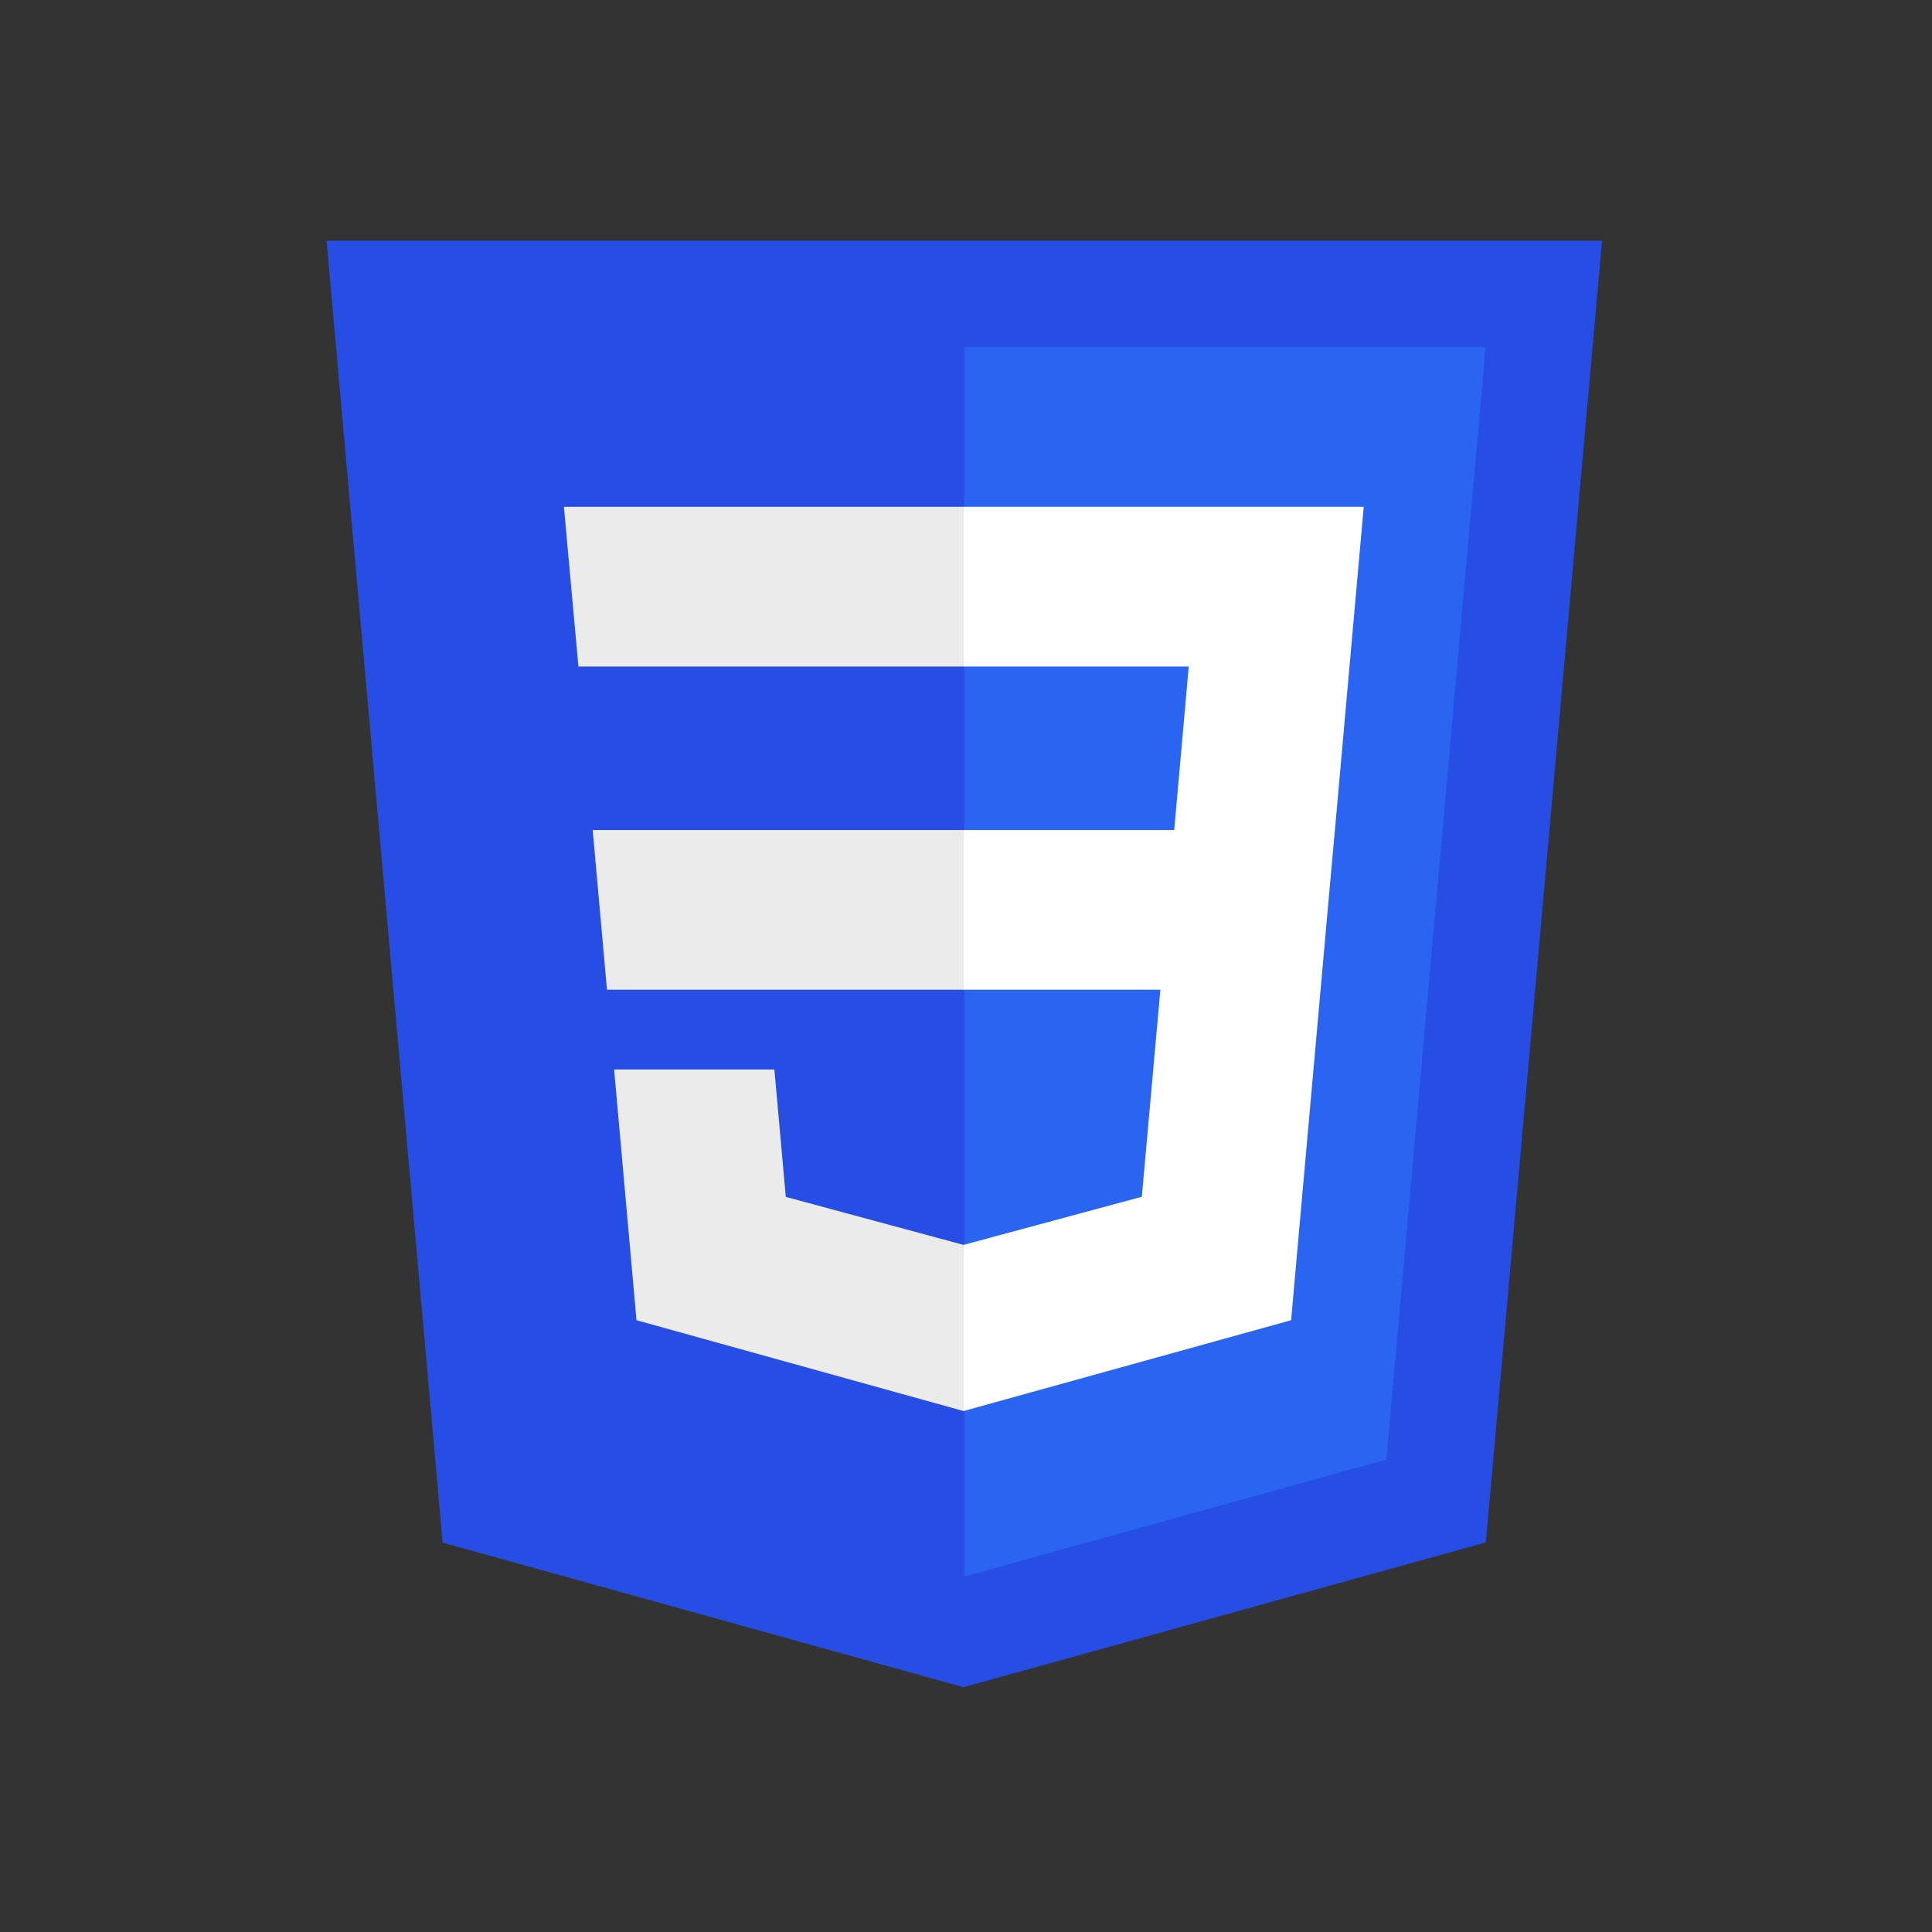 <svg viewBox="0 0 50 50" xmlns="http://www.w3.org/2000/svg">
	<rect x="0" y="0" width="50" height="50" fill="#333333" stroke="none"/>
	<polygon transform="matrix(.091 0 0 .091 1.66 -2.927)" points="74.633 100.62 437.37 100.62 404.32 470.82 255.78 512 107.64 470.88" style="fill:#264de4"/>
	<polygon transform="matrix(.091 0 0 .091 1.66 -2.927)" points="256 480.52 376.03 447.25 404.27 130.89 256 130.89" style="fill:#2965f1"/>
	<polygon transform="matrix(.091 0 0 .091 1.66 -2.927)" points="256 268.22 150.31 268.22 154.38 313.63 256 313.63" style="fill:#ebebeb"/>
	<polygon transform="matrix(.091 0 0 .091 1.66 -2.927)" points="256 221.72 256 176.3 255.84 176.3 142.13 176.3 146.26 221.72" style="fill:#ebebeb"/>
	<polygon transform="matrix(.091 0 0 .091 1.66 -2.927)" points="256 386.15 255.8 386.21 205.23 372.55 201.99 336.33 177.42 336.33 156.41 336.33 162.77 407.63 255.79 433.46 256 433.4" style="fill:#ebebeb"/>
	<polygon transform="matrix(.091 0 0 .091 1.66 -2.927)" points="348.94 407.63 349.62 399.96 360.29 280.41 361.4 268.22 369.6 176.3 255.84 176.3 255.84 221.72 319.83 221.72 315.7 268.22 255.84 268.22 255.84 313.63 311.76 313.63 306.49 372.52 255.84 386.19 255.84 433.44" style="fill:#fff"/>
</svg>
